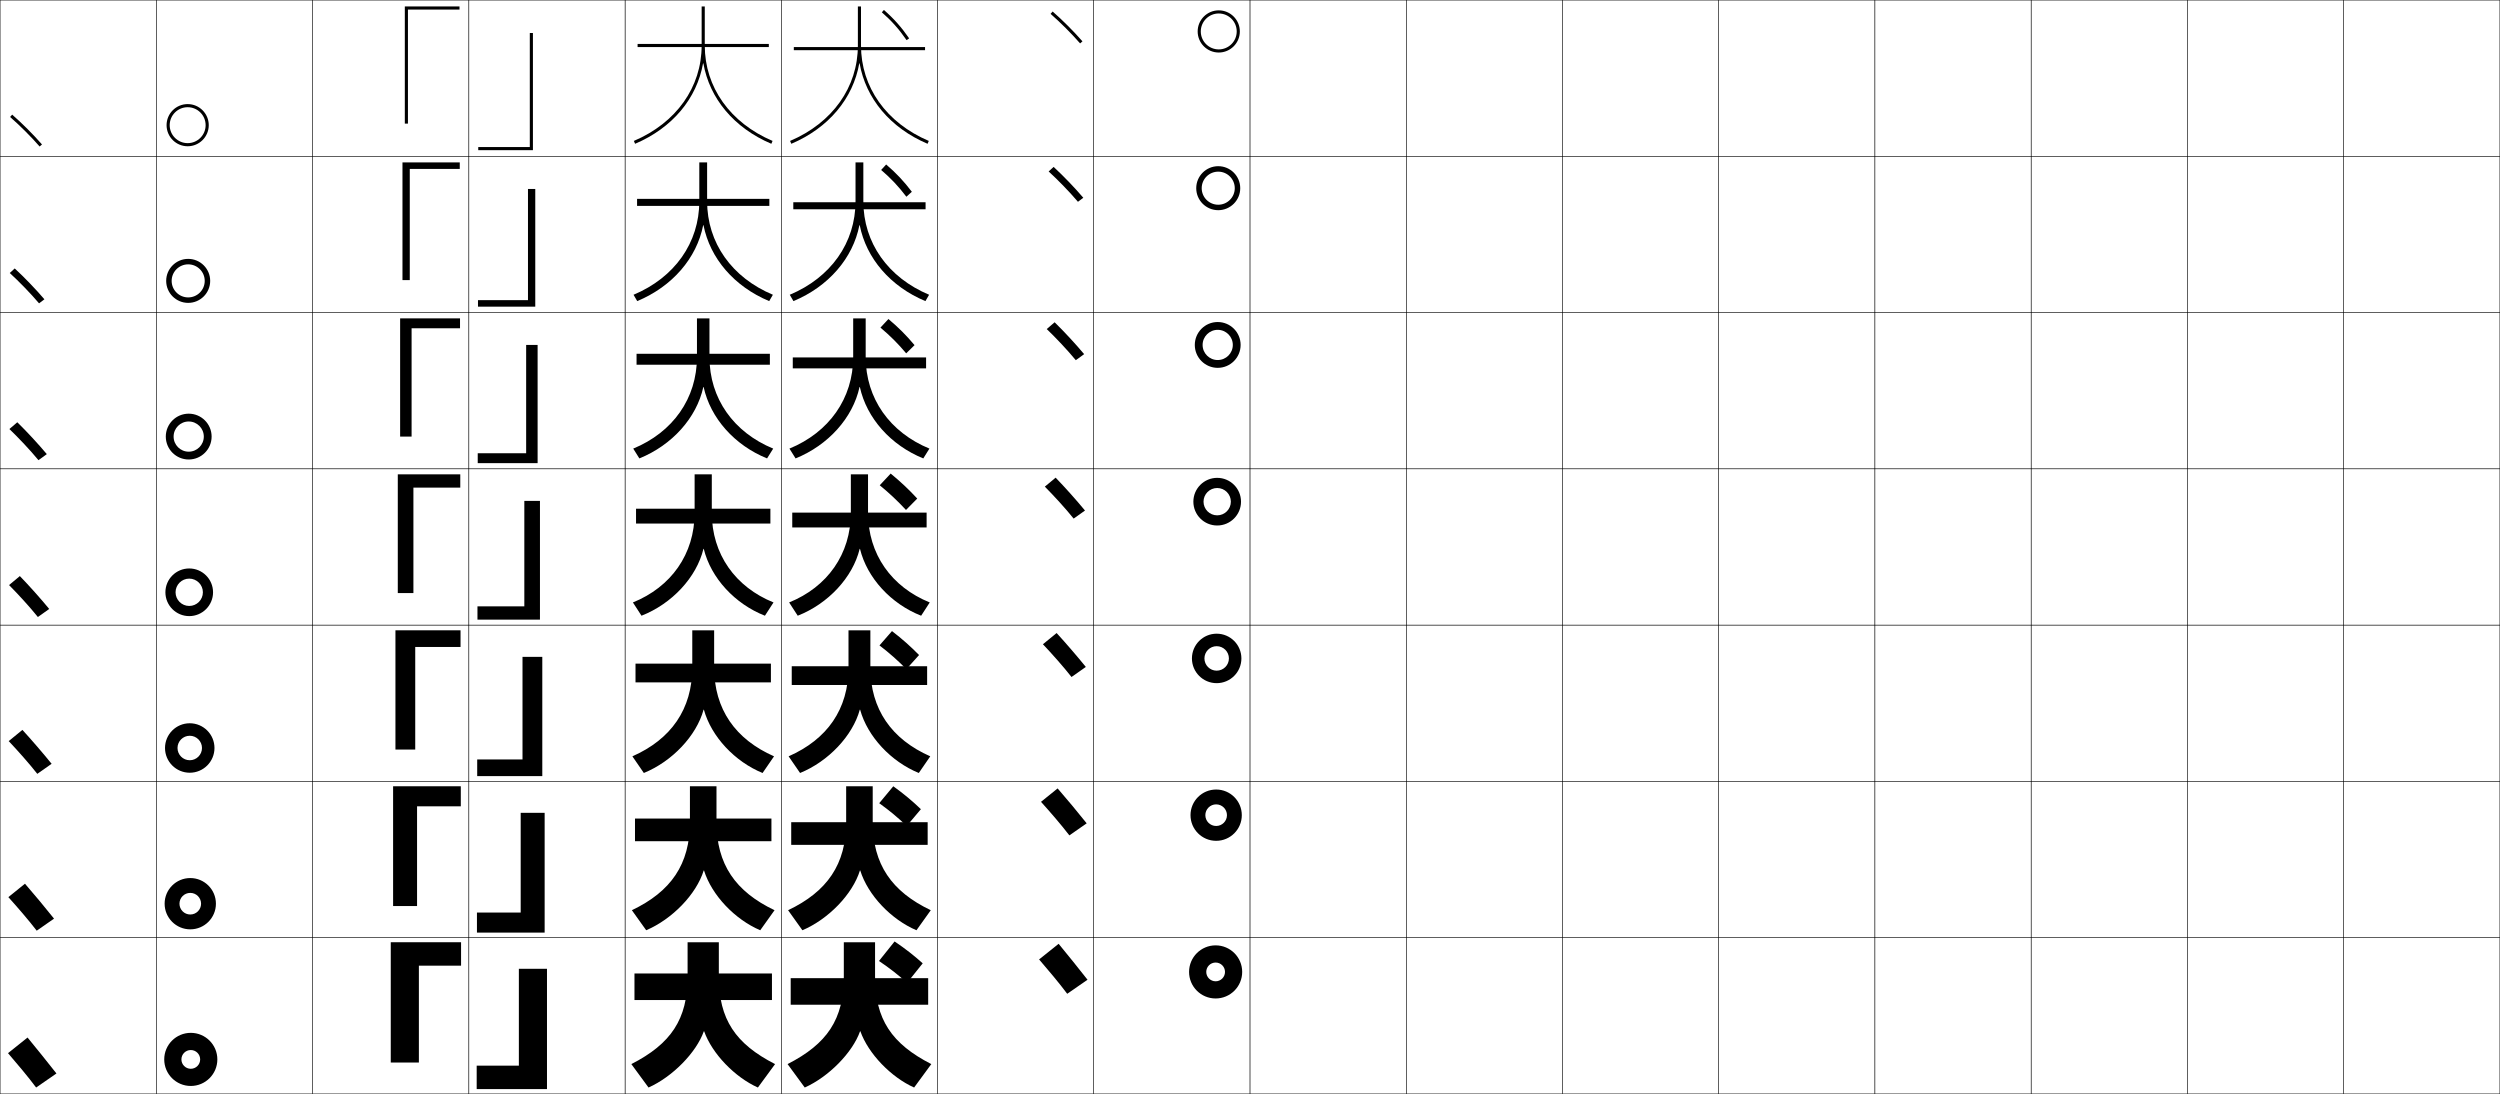 <?xml version="1.0" encoding="utf-8"?>
<!-- Generator: Adobe Illustrator 11 Build 225, SVG Export Plug-In . SVG Version: 6.0.0 Build 78)  -->
<!DOCTYPE svg PUBLIC "-//W3C//DTD SVG 1.0//EN"    "http://www.w3.org/TR/2001/REC-SVG-20010904/DTD/svg10.dtd">
<svg  xmlns="http://www.w3.org/2000/svg" xmlns:xlink="http://www.w3.org/1999/xlink" xmlns:a="http://ns.adobe.com/AdobeSVGViewerExtensions/3.0/"
	 width="1600.25" height="700.25" viewBox="0 0 1600.25 700.25" overflow="visible" enable-background="new 0 0 1600.25 700.25"
	 xml:space="preserve">
		<g id="glyphs">
			<g>
				<rect x="0.125" y="0.125" fill="none" stroke="#000000" stroke-width="0.25" width="100" height="100"/> 
				<rect x="100.125" y="0.125" fill="none" stroke="#000000" stroke-width="0.25" width="100" height="100"/> 
				<rect x="0.125" y="100.125" fill="none" stroke="#000000" stroke-width="0.25" width="100" height="100"/> 
				<rect x="100.125" y="100.125" fill="none" stroke="#000000" stroke-width="0.25" width="100" height="100"/> 
				<rect x="0.125" y="200.125" fill="none" stroke="#000000" stroke-width="0.25" width="100" height="100"/> 
				<rect x="100.125" y="200.125" fill="none" stroke="#000000" stroke-width="0.25" width="100" height="100"/> 
				<rect x="0.125" y="300.125" fill="none" stroke="#000000" stroke-width="0.25" width="100" height="100"/> 
				<rect x="100.125" y="300.125" fill="none" stroke="#000000" stroke-width="0.25" width="100" height="100"/> 
				<rect x="0.125" y="400.125" fill="none" stroke="#000000" stroke-width="0.25" width="100" height="100"/> 
				<rect x="100.125" y="400.125" fill="none" stroke="#000000" stroke-width="0.25" width="100" height="100"/> 
				<rect x="0.125" y="500.125" fill="none" stroke="#000000" stroke-width="0.25" width="100" height="100"/> 
				<rect x="100.125" y="500.125" fill="none" stroke="#000000" stroke-width="0.25" width="100" height="100"/> 
				<rect x="0.125" y="600.125" fill="none" stroke="#000000" stroke-width="0.25" width="100" height="100"/> 
				<rect x="100.125" y="600.125" fill="none" stroke="#000000" stroke-width="0.25" width="100" height="100"/> 
				<rect x="600.125" y="0.125" fill="none" stroke="#000000" stroke-width="0.25" width="100" height="100"/> 
				<rect x="700.125" y="0.125" fill="none" stroke="#000000" stroke-width="0.25" width="100" height="100"/> 
				<rect x="600.125" y="100.125" fill="none" stroke="#000000" stroke-width="0.25" width="100" height="100"/> 
				<rect x="700.125" y="100.125" fill="none" stroke="#000000" stroke-width="0.25" width="100" height="100"/> 
				<rect x="600.125" y="200.125" fill="none" stroke="#000000" stroke-width="0.25" width="100" height="100"/> 
				<rect x="700.125" y="200.125" fill="none" stroke="#000000" stroke-width="0.25" width="100" height="100"/> 
				<rect x="600.125" y="300.125" fill="none" stroke="#000000" stroke-width="0.25" width="100" height="100"/> 
				<rect x="700.125" y="300.125" fill="none" stroke="#000000" stroke-width="0.25" width="100" height="100"/> 
				<rect x="600.125" y="400.125" fill="none" stroke="#000000" stroke-width="0.25" width="100" height="100"/> 
				<rect x="700.125" y="400.125" fill="none" stroke="#000000" stroke-width="0.25" width="100" height="100"/> 
				<rect x="600.125" y="500.125" fill="none" stroke="#000000" stroke-width="0.25" width="100" height="100"/> 
				<rect x="700.125" y="500.125" fill="none" stroke="#000000" stroke-width="0.25" width="100" height="100"/> 
				<rect x="600.125" y="600.125" fill="none" stroke="#000000" stroke-width="0.25" width="100" height="100"/> 
				<rect x="700.125" y="600.125" fill="none" stroke="#000000" stroke-width="0.25" width="100" height="100"/> 
				<rect x="200.125" y="0.125" fill="none" stroke="#000000" stroke-width="0.25" width="100" height="100"/> 
				<rect x="300.125" y="0.125" fill="none" stroke="#000000" stroke-width="0.25" width="100" height="100"/> 
				<rect x="400.125" y="0.125" fill="none" stroke="#000000" stroke-width="0.25" width="100" height="100"/> 
				<rect x="500.125" y="0.125" fill="none" stroke="#000000" stroke-width="0.25" width="100" height="100"/> 
				<rect x="200.125" y="100.125" fill="none" stroke="#000000" stroke-width="0.25" width="100" height="100"/> 
				<rect x="300.125" y="100.125" fill="none" stroke="#000000" stroke-width="0.25" width="100" height="100"/> 
				<rect x="400.125" y="100.125" fill="none" stroke="#000000" stroke-width="0.25" width="100" height="100"/> 
				<rect x="500.125" y="100.125" fill="none" stroke="#000000" stroke-width="0.25" width="100" height="100"/> 
				<rect x="200.125" y="200.125" fill="none" stroke="#000000" stroke-width="0.25" width="100" height="100"/> 
				<rect x="300.125" y="200.125" fill="none" stroke="#000000" stroke-width="0.25" width="100" height="100"/> 
				<rect x="400.125" y="200.125" fill="none" stroke="#000000" stroke-width="0.25" width="100" height="100"/> 
				<rect x="500.125" y="200.125" fill="none" stroke="#000000" stroke-width="0.25" width="100" height="100"/> 
				<rect x="200.125" y="300.125" fill="none" stroke="#000000" stroke-width="0.25" width="100" height="100"/> 
				<rect x="300.125" y="300.125" fill="none" stroke="#000000" stroke-width="0.25" width="100" height="100"/> 
				<rect x="400.125" y="300.125" fill="none" stroke="#000000" stroke-width="0.25" width="100" height="100"/> 
				<rect x="500.125" y="300.125" fill="none" stroke="#000000" stroke-width="0.25" width="100" height="100"/> 
				<rect x="200.125" y="400.125" fill="none" stroke="#000000" stroke-width="0.25" width="100" height="100"/> 
				<rect x="300.125" y="400.125" fill="none" stroke="#000000" stroke-width="0.25" width="100" height="100"/> 
				<rect x="400.125" y="400.125" fill="none" stroke="#000000" stroke-width="0.25" width="100" height="100"/> 
				<rect x="500.125" y="400.125" fill="none" stroke="#000000" stroke-width="0.25" width="100" height="100"/> 
				<rect x="200.125" y="500.125" fill="none" stroke="#000000" stroke-width="0.25" width="100" height="100"/> 
				<rect x="300.125" y="500.125" fill="none" stroke="#000000" stroke-width="0.25" width="100" height="100"/> 
				<rect x="400.125" y="500.125" fill="none" stroke="#000000" stroke-width="0.25" width="100" height="100"/> 
				<rect x="500.125" y="500.125" fill="none" stroke="#000000" stroke-width="0.25" width="100" height="100"/> 
				<rect x="200.125" y="600.125" fill="none" stroke="#000000" stroke-width="0.25" width="100" height="100"/> 
				<rect x="300.125" y="600.125" fill="none" stroke="#000000" stroke-width="0.25" width="100" height="100"/> 
				<rect x="400.125" y="600.125" fill="none" stroke="#000000" stroke-width="0.25" width="100" height="100"/> 
				<rect x="500.125" y="600.125" fill="none" stroke="#000000" stroke-width="0.25" width="100" height="100"/> 
				<rect x="800.125" y="0.125" fill="none" stroke="#000000" stroke-width="0.25" width="100" height="100"/> 
				<rect x="900.125" y="0.125" fill="none" stroke="#000000" stroke-width="0.25" width="100" height="100"/> 
				<rect x="800.125" y="100.125" fill="none" stroke="#000000" stroke-width="0.25" width="100" height="100"/> 
				<rect x="900.125" y="100.125" fill="none" stroke="#000000" stroke-width="0.25" width="100" height="100"/> 
				<rect x="800.125" y="200.125" fill="none" stroke="#000000" stroke-width="0.25" width="100" height="100"/> 
				<rect x="900.125" y="200.125" fill="none" stroke="#000000" stroke-width="0.25" width="100" height="100"/> 
				<rect x="800.125" y="300.125" fill="none" stroke="#000000" stroke-width="0.25" width="100" height="100"/> 
				<rect x="900.125" y="300.125" fill="none" stroke="#000000" stroke-width="0.25" width="100" height="100"/> 
				<rect x="800.125" y="400.125" fill="none" stroke="#000000" stroke-width="0.25" width="100" height="100"/> 
				<rect x="900.125" y="400.125" fill="none" stroke="#000000" stroke-width="0.25" width="100" height="100"/> 
				<rect x="800.125" y="500.125" fill="none" stroke="#000000" stroke-width="0.25" width="100" height="100"/> 
				<rect x="900.125" y="500.125" fill="none" stroke="#000000" stroke-width="0.25" width="100" height="100"/> 
				<rect x="800.125" y="600.125" fill="none" stroke="#000000" stroke-width="0.25" width="100" height="100"/> 
				<rect x="900.125" y="600.125" fill="none" stroke="#000000" stroke-width="0.25" width="100" height="100"/> 
				<rect x="1400.125" y="0.125" fill="none" stroke="#000000" stroke-width="0.25" width="100" height="100"/> 
				<rect x="1500.125" y="0.125" fill="none" stroke="#000000" stroke-width="0.25" width="100" height="100"/> 
				<rect x="1400.125" y="100.125" fill="none" stroke="#000000" stroke-width="0.25" width="100" height="100"/> 
				<rect x="1500.125" y="100.125" fill="none" stroke="#000000" stroke-width="0.25" width="100" height="100"/> 
				<rect x="1400.125" y="200.125" fill="none" stroke="#000000" stroke-width="0.25" width="100" height="100"/> 
				<rect x="1500.125" y="200.125" fill="none" stroke="#000000" stroke-width="0.25" width="100" height="100"/> 
				<rect x="1400.125" y="300.125" fill="none" stroke="#000000" stroke-width="0.25" width="100" height="100"/> 
				<rect x="1500.125" y="300.125" fill="none" stroke="#000000" stroke-width="0.25" width="100" height="100"/> 
				<rect x="1400.125" y="400.125" fill="none" stroke="#000000" stroke-width="0.25" width="100" height="100"/> 
				<rect x="1500.125" y="400.125" fill="none" stroke="#000000" stroke-width="0.25" width="100" height="100"/> 
				<rect x="1400.125" y="500.125" fill="none" stroke="#000000" stroke-width="0.25" width="100" height="100"/> 
				<rect x="1500.125" y="500.125" fill="none" stroke="#000000" stroke-width="0.25" width="100" height="100"/> 
				<rect x="1400.125" y="600.125" fill="none" stroke="#000000" stroke-width="0.25" width="100" height="100"/> 
				<rect x="1500.125" y="600.125" fill="none" stroke="#000000" stroke-width="0.25" width="100" height="100"/> 
				<rect x="1000.125" y="0.125" fill="none" stroke="#000000" stroke-width="0.25" width="100" height="100"/> 
				<rect x="1100.125" y="0.125" fill="none" stroke="#000000" stroke-width="0.25" width="100" height="100"/> 
				<rect x="1200.125" y="0.125" fill="none" stroke="#000000" stroke-width="0.25" width="100" height="100"/> 
				<rect x="1300.125" y="0.125" fill="none" stroke="#000000" stroke-width="0.25" width="100" height="100"/> 
				<rect x="1000.125" y="100.125" fill="none" stroke="#000000" stroke-width="0.25" width="100" height="100"/> 
				<rect x="1100.125" y="100.125" fill="none" stroke="#000000" stroke-width="0.25" width="100" height="100"/> 
				<rect x="1200.125" y="100.125" fill="none" stroke="#000000" stroke-width="0.25" width="100" height="100"/> 
				<rect x="1300.125" y="100.125" fill="none" stroke="#000000" stroke-width="0.25" width="100" height="100"/> 
				<rect x="1000.125" y="200.125" fill="none" stroke="#000000" stroke-width="0.25" width="100" height="100"/> 
				<rect x="1100.125" y="200.125" fill="none" stroke="#000000" stroke-width="0.25" width="100" height="100"/> 
				<rect x="1200.125" y="200.125" fill="none" stroke="#000000" stroke-width="0.25" width="100" height="100"/> 
				<rect x="1300.125" y="200.125" fill="none" stroke="#000000" stroke-width="0.25" width="100" height="100"/> 
				<rect x="1000.125" y="300.125" fill="none" stroke="#000000" stroke-width="0.25" width="100" height="100"/> 
				<rect x="1100.125" y="300.125" fill="none" stroke="#000000" stroke-width="0.25" width="100" height="100"/> 
				<rect x="1200.125" y="300.125" fill="none" stroke="#000000" stroke-width="0.25" width="100" height="100"/> 
				<rect x="1300.125" y="300.125" fill="none" stroke="#000000" stroke-width="0.25" width="100" height="100"/> 
				<rect x="1000.125" y="400.125" fill="none" stroke="#000000" stroke-width="0.25" width="100" height="100"/> 
				<rect x="1100.125" y="400.125" fill="none" stroke="#000000" stroke-width="0.25" width="100" height="100"/> 
				<rect x="1200.125" y="400.125" fill="none" stroke="#000000" stroke-width="0.25" width="100" height="100"/> 
				<rect x="1300.125" y="400.125" fill="none" stroke="#000000" stroke-width="0.25" width="100" height="100"/> 
				<rect x="1000.125" y="500.125" fill="none" stroke="#000000" stroke-width="0.25" width="100" height="100"/> 
				<rect x="1100.125" y="500.125" fill="none" stroke="#000000" stroke-width="0.25" width="100" height="100"/> 
				<rect x="1200.125" y="500.125" fill="none" stroke="#000000" stroke-width="0.25" width="100" height="100"/> 
				<rect x="1300.125" y="500.125" fill="none" stroke="#000000" stroke-width="0.25" width="100" height="100"/> 
				<rect x="1000.125" y="600.125" fill="none" stroke="#000000" stroke-width="0.25" width="100" height="100"/> 
				<rect x="1100.125" y="600.125" fill="none" stroke="#000000" stroke-width="0.25" width="100" height="100"/> 
				<rect x="1200.125" y="600.125" fill="none" stroke="#000000" stroke-width="0.25" width="100" height="100"/> 
				<rect x="1300.125" y="600.125" fill="none" stroke="#000000" stroke-width="0.25" width="100" height="100"/> 
			</g>
			<g>
				<polygon points="259.125,4.125 294.125,4.125 294.125,6.125 261.125,6.125 261.125,79.125 259.125,79.125 "/>
				<polygon points="262.292,179.292 257.625,179.292 257.625,103.958 294.292,103.958 
					294.292,108.125 262.292,108.125 "/>
				<polygon points="263.458,279.458 256.125,279.458 256.125,203.792 294.458,203.792 
					294.458,210.125 263.458,210.125 "/>
				<polygon points="254.625,303.625 294.625,303.625 294.625,312.125 264.625,312.125 264.625,379.625 254.625,379.625 "/>
				<polygon points="265.792,479.791 253.125,479.791 253.125,403.458 294.792,403.458 
					294.792,414.125 265.792,414.125 "/>
				<polygon points="266.958,579.958 251.625,579.958 251.625,503.292 294.958,503.292 
					294.958,516.125 266.958,516.125 "/>
				<polygon points="250.125,603.125 295.125,603.125 295.125,618.125 268.125,618.125 268.125,680.125 250.125,680.125 "/>
			</g>
			<g>
				<polygon points="341.125,96.125 306.125,96.125 306.125,94.125 339.125,94.125 339.125,21.125 341.125,21.125 "/>
				<polygon points="337.958,120.958 342.625,120.958 342.625,196.292 305.958,196.292 
					305.958,192.125 337.958,192.125 "/>
				<polygon points="336.792,220.792 344.125,220.792 344.125,296.458 305.792,296.458 
					305.792,290.125 336.792,290.125 "/>
				<polygon points="345.625,396.625 305.625,396.625 305.625,388.125 335.625,388.125 335.625,320.625 345.625,320.625 "/>
				<polygon points="334.458,420.458 347.125,420.458 347.125,496.791 305.458,496.791 
					305.458,486.125 334.458,486.125 "/>
				<polygon points="333.292,520.292 348.625,520.292 348.625,596.958 305.292,596.958 
					305.292,584.125 333.292,584.125 "/>
				<polygon points="350.125,697.125 305.125,697.125 305.125,682.125 332.125,682.125 332.125,620.125 350.125,620.125 "/>
			</g>
			<g>
				<rect x="408.125" y="28.125" width="84" height="2"/> 
				<rect x="407.792" y="127.292" width="84.667" height="4.5"/> 
				<rect x="407.458" y="226.458" width="85.333" height="7"/> 
				<rect x="407.125" y="325.625" width="86" height="9.5"/> 
				<rect x="406.792" y="424.791" width="86.667" height="12"/> 
				<rect x="406.458" y="523.958" width="87.333" height="14.5"/> 
				<rect x="406.125" y="623.125" width="88" height="17"/> 
			</g>
			<g>
				<path d="M450.225,40.543c3.963,22.501,19.533,41.282,43.508,51.501l0.785-1.84
					C467.347,78.624,451.125,55.79,451.125,29.125v-25h-2v25
					c0,26.665-16.221,49.499-43.393,61.08l0.785,1.84
					C430.492,81.826,446.062,63.044,450.025,40.543H450.225z"/>
				<path d="M452.625,103.958H447.625v24.833c0,26.668-15.855,48.876-42.096,59.887
					l2.357,4.06c22.474-9.366,38.093-27.491,42.222-48.598h0.199
					c4.175,21.243,19.673,39.269,42.056,48.598l2.356-4.06
					c-26.24-11.011-42.095-33.218-42.095-59.887V103.958z"/>
				<path d="M454.125,203.792h-8v24.667c0,26.671-15.488,48.252-40.797,58.693l3.928,6.28
					c20.972-8.513,36.641-25.98,40.936-45.694h0.199
					c4.386,19.986,19.812,37.255,40.603,45.694l3.929-6.28
					C469.614,276.71,454.125,255.13,454.125,228.458V203.792z"/>
				<path d="M495.125,385.625c-24.378-9.871-39.5-30.825-39.5-57.5v-24.5h-11v24.5
					c0,26.675-15.122,47.629-39.5,57.5l5.5,8.5c19.471-7.66,35.188-24.47,39.65-42.791
					h0.199C455.072,370.062,470.427,386.576,489.625,394.125L495.125,385.625z"/>
				<path d="M457.125,403.458V427.125c0,26.908,13.641,46.103,38.333,57L488.125,494.792
					c-17.687-7.218-32.801-23.233-37.567-40.527h-0.199
					c-4.599,16.804-20.188,33.155-38.234,40.527L404.792,484.125
					c24.692-10.897,38.333-30.092,38.333-57v-23.667H457.125z"/>
				<path d="M458.625,503.292V526.125c0,27.141,12.16,44.577,37.167,56.5L486.625,595.458
					c-16.175-6.886-31.048-22.402-35.984-38.264h-0.199
					C445.708,572.481,430.247,588.375,413.625,595.458L404.458,582.625
					C429.465,570.702,441.625,553.266,441.625,526.125v-22.833H458.625z"/>
				<path d="M460.125,625.125c0,27.374,10.679,43.051,36,56l-11,15
					c-14.663-6.555-29.296-21.572-34.4-36h-0.199
					c-4.871,13.77-20.203,29.205-35.4,36l-11-15c25.321-12.949,36-28.626,36-56v-22h20V625.125z"
					/>
			</g>
			<g>
				<rect x="508.125" y="30.125" width="84" height="2"/> 
				<rect x="507.792" y="129.458" width="84.667" height="4.5"/> 
				<rect x="507.458" y="228.792" width="85.333" height="7"/> 
				<rect x="507.125" y="328.125" width="86" height="9.5"/> 
			</g>
			<g>
				<rect x="506.792" y="426.458" width="86.667" height="12"/> 
				<rect x="506.458" y="526.291" width="87.333" height="14.5"/> 
				<rect x="506.125" y="626.125" width="88" height="17"/> 
			</g>
			<g>
				<path d="M550.225,40.543c3.963,22.501,19.533,41.282,43.508,51.501l0.785-1.84
					C567.347,78.624,551.125,55.79,551.125,29.125v-25h-2v25
					c0,26.665-16.221,49.499-43.393,61.08l0.785,1.84
					C530.492,81.826,546.062,63.044,550.025,40.543H550.225z"/>
				<path d="M594.72,188.678C568.479,177.667,552.625,155.459,552.625,128.792v-24.833h-5v24.833
					c0,26.668-15.855,48.875-42.096,59.887l2.357,4.06
					c22.474-9.366,38.093-27.49,42.222-48.598h0.199
					c4.175,21.244,19.673,39.269,42.056,48.598L594.72,188.678z"/>
				<path d="M594.923,287.151C569.613,276.71,554.125,255.13,554.125,228.458v-24.667h-8v24.667
					c0,26.671-15.488,48.252-40.797,58.693l3.928,6.28
					c20.972-8.513,36.641-25.98,40.937-45.694h0.199
					c4.386,19.986,19.812,37.255,40.603,45.694L594.923,287.151z"/>
				<path d="M595.125,385.625c-24.378-9.871-39.5-30.825-39.5-57.5v-24.5h-11v24.5
					c0,26.675-15.122,47.629-39.5,57.5l5.5,8.5c19.471-7.66,35.188-24.47,39.65-42.791
					h0.199C555.072,370.062,570.427,386.576,589.625,394.125L595.125,385.625z"/>
				<path d="M543.125,403.458h14V427.125c0,26.907,13.641,46.103,38.333,57L588.125,494.791
					c-17.687-7.217-32.801-23.232-37.567-40.527h-0.199
					c-4.599,16.805-20.188,33.156-38.234,40.527L504.792,484.125
					c24.692-10.897,38.333-30.093,38.333-57V403.458z"/>
				<path d="M541.625,503.292h17V526.125c0,27.141,12.16,44.577,37.167,56.5L586.625,595.458
					c-16.175-6.886-31.048-22.402-35.983-38.264h-0.199
					C545.708,572.481,530.247,588.375,513.625,595.458L504.458,582.625
					C529.465,570.702,541.625,553.266,541.625,526.125V503.292z"/>
				<path d="M560.125,625.125c0,27.374,10.679,43.051,36,56l-11,15
					c-14.663-6.555-29.296-21.572-34.4-36h-0.199
					c-4.871,13.77-20.203,29.205-35.4,36l-11-15c25.321-12.949,36-28.626,36-56v-22h20V625.125z"
					/>
			</g>
			<g>
				<path d="M572.625,602.625l-10,12.5c6.765,4.532,12.353,8.919,18,14l10-12.5
					C585.07,611.645,579.651,607.358,572.625,602.625z"/>
				<path d="M562.792,514.125c6.605,4.744,12.026,9.268,17.6,14.6l9.066-10.766
					c-5.512-5.273-10.821-9.734-17.666-14.668L562.792,514.125z"/>
				<path d="M562.959,413.125c6.446,4.956,11.701,9.616,17.199,15.2l8.133-9.033
					c-5.469-5.565-10.67-10.2-17.332-15.334L562.959,413.125z"/>
			</g>
			<g>
				<path d="M563.125,310.625c6.288,5.168,11.377,9.965,16.8,15.8L587.125,319.125
					c-5.427-5.857-10.52-10.667-17-16L563.125,310.625z"/>
				<path d="M563.572,209.709c6.248,5.232,11.268,10.261,16.478,16.471l5.35-5.245
					c-5.246-6.273-10.303-11.349-16.723-16.729L563.572,209.709z"/>
				<path d="M564.021,108.795c6.206,5.295,11.158,10.556,16.155,17.141l3.499-3.188
					c-5.065-6.689-10.087-12.032-16.445-17.459L564.021,108.795z"/>
				<path d="M564.469,7.88c6.165,5.359,11.048,10.852,15.832,17.812l1.648-1.133
					c-4.884-7.104-9.87-12.714-16.168-18.188L564.469,7.88z"/>
			</g>
			<g>
				<path d="M5.125,674.125c5.375,6.25,13,15.25,18,22l13-9c-5.647-7.199-12.795-16.084-18.5-23L5.125,674.125z"/>
				<path d="M5.349,574.251c5.503,6.099,13.094,14.835,18.15,21.483l11.085-7.719
					c-5.619-7.049-12.795-15.673-18.6-22.35L5.349,574.251z"/>
				<path d="M5.573,474.377c5.631,5.946,13.188,14.42,18.301,20.967l9.169-6.438
					c-5.59-6.899-12.795-15.263-18.699-21.699L5.573,474.377z"/>
				<path d="M5.797,374.502c5.759,5.796,13.281,14.005,18.451,20.451l7.255-5.156
					c-5.562-6.75-12.795-14.852-18.799-21.05L5.797,374.502z"/>
				<path d="M6.021,274.628c5.887,5.644,13.375,13.59,18.601,19.934l5.34-3.875
					c-5.534-6.6-12.795-14.441-18.899-20.399L6.021,274.628z"/>
				<path d="M6.245,174.754c6.016,5.493,13.469,13.175,18.751,19.418l3.425-2.594
					C22.915,185.127,15.625,177.548,9.422,171.829L6.245,174.754z"/>
				<g>
					<path d="M6.469,74.88c6.144,5.341,13.562,12.76,18.901,18.901l1.51-1.312
						C21.402,86.168,14.084,78.85,7.781,73.37L6.469,74.88z"/>
				</g>
			</g>
			<g>
				<path d="M105.125,678.125c0,9.389,7.611,17,17,17s17-7.611,17-17s-7.611-17-17-17
					S105.125,668.736,105.125,678.125h11c0-3.313,2.687-6,6-6s6,2.687,6,6s-2.687,6-6,6s-6-2.687-6-6
					H105.125z"/>
				<path d="M121.792,571.542c3.818,0,6.917,3.099,6.917,6.917
					S125.61,585.375,121.792,585.375c-3.818,0-6.917-3.098-6.917-6.916h-9.5
					c0,9.064,7.352,16.416,16.417,16.416s16.417-7.352,16.417-16.416
					c0-9.065-7.352-16.417-16.417-16.417s-16.417,7.352-16.417,16.417h9.5
					C114.875,574.641,117.974,571.542,121.792,571.542z"/>
				<path d="M121.458,470.958c4.323,0,7.833,3.511,7.833,7.834
					c0,4.322-3.51,7.833-7.833,7.833S113.625,483.114,113.625,478.792h-8
					c0,8.74,7.093,15.833,15.833,15.833c8.74,0,15.833-7.093,15.833-15.833
					s-7.093-15.833-15.833-15.833c-8.741,0-15.833,7.093-15.833,15.833h8
					C113.625,474.469,117.136,470.958,121.458,470.958z"/>
				<path d="M121.125,370.375c4.827,0,8.75,3.923,8.75,8.75s-3.923,8.75-8.75,8.75
					c-4.828,0-8.75-3.923-8.75-8.75h-6.5c0,8.416,6.833,15.25,15.25,15.25c8.416,0,15.25-6.834,15.25-15.25
					s-6.834-15.25-15.25-15.25c-8.417,0-15.25,6.834-15.25,15.25h6.5
					C112.375,374.298,116.297,370.375,121.125,370.375z"/>
				<path d="M120.792,269.792c5.332,0,9.667,4.335,9.667,9.667
					S126.124,289.125,120.792,289.125S111.125,284.791,111.125,279.458h-5
					c0,8.092,6.575,14.667,14.667,14.667c8.092,0,14.667-6.575,14.667-14.667
					c0-8.092-6.575-14.667-14.667-14.667c-8.092,0-14.667,6.574-14.667,14.667h5
					C111.125,274.126,115.459,269.792,120.792,269.792z"/>
				<path d="M120.458,169.208c5.836,0,10.583,4.747,10.583,10.583
					c0,5.837-4.747,10.583-10.583,10.583c-5.837,0-10.583-4.747-10.583-10.583h-3.5
					c0,7.768,6.315,14.083,14.083,14.083s14.083-6.315,14.083-14.083
					c0-7.768-6.315-14.083-14.083-14.083S106.375,172.024,106.375,179.792h3.5
					C109.875,173.955,114.622,169.208,120.458,169.208z"/>
				<g>
					<path d="M108.625,80.125c0-6.341,5.159-11.5,11.5-11.5s11.5,5.159,11.5,11.5s-5.159,11.5-11.5,11.5
						S108.625,86.466,108.625,80.125h-2c0,7.444,6.056,13.5,13.5,13.5s13.5-6.056,13.5-13.5
						s-6.056-13.5-13.5-13.5s-13.5,6.056-13.5,13.5H108.625z"/>
				</g>
			</g>
			<g>
				<path d="M665.125,614.125c5.375,6.25,13,15.25,18,22l13-9c-5.647-7.199-12.795-16.084-18.5-23L665.125,614.125z
					"/>
				<path d="M666.349,513.251c5.503,6.099,13.094,14.835,18.15,21.483l11.085-7.719
					c-5.619-7.049-12.795-15.673-18.6-22.35L666.349,513.251z"/>
				<path d="M667.573,412.377c5.631,5.946,13.187,14.42,18.3,20.967l9.17-6.438
					c-5.591-6.899-12.795-15.263-18.7-21.699L667.573,412.377z"/>
				<path d="M668.797,311.502c5.759,5.795,13.281,14.005,18.451,20.451l7.255-5.156
					c-5.562-6.75-12.795-14.852-18.799-21.049L668.797,311.502z"/>
				<path d="M670.021,210.628c5.887,5.644,13.375,13.59,18.601,19.934l5.339-3.875
					c-5.534-6.6-12.795-14.441-18.899-20.399L670.021,210.628z"/>
				<path d="M671.245,109.754c6.016,5.493,13.469,13.175,18.751,19.418l3.425-2.594
					c-5.506-6.451-12.796-14.03-18.999-19.749L671.245,109.754z"/>
				<g>
					<path d="M672.469,8.88c6.144,5.341,13.562,12.76,18.901,18.901l1.51-1.312
						c-5.478-6.301-12.796-13.619-19.099-19.099L672.469,8.88z"/>
				</g>
			</g>
			<g>
				<path d="M761.125,622.125c0,9.389,7.611,17,17,17s17-7.611,17-17s-7.611-17-17-17
					S761.125,612.736,761.125,622.125h11c0-3.313,2.687-6,6-6s6,2.687,6,6s-2.687,6-6,6s-6-2.687-6-6
					H761.125z"/>
				<path d="M778.459,514.875c3.818,0,6.917,3.099,6.917,6.917s-3.099,6.916-6.917,6.916
					c-3.818,0-6.917-3.098-6.917-6.916h-9.5c0,9.064,7.352,16.417,16.417,16.417
					c9.064,0,16.417-7.353,16.417-16.417S787.523,505.375,778.459,505.375
					c-9.065,0-16.417,7.353-16.417,16.417h9.5C771.542,517.974,774.641,514.875,778.459,514.875
					z"/>
				<path d="M778.792,413.625c4.323,0,7.833,3.511,7.833,7.834
					c0,4.322-3.511,7.833-7.833,7.833s-7.833-3.511-7.833-7.833h-8
					c0,8.739,7.093,15.833,15.833,15.833c8.74,0,15.833-7.094,15.833-15.833
					c0-8.741-7.093-15.834-15.833-15.834c-8.74,0-15.833,7.093-15.833,15.834h8
					C770.958,417.136,774.469,413.625,778.792,413.625z"/>
				<path d="M779.125,312.375c4.828,0,8.75,3.922,8.75,8.75c0,4.827-3.922,8.75-8.75,8.75
					s-8.75-3.923-8.75-8.75h-6.5c0,8.416,6.834,15.25,15.25,15.25s15.25-6.834,15.25-15.25
					c0-8.417-6.834-15.25-15.25-15.25s-15.25,6.833-15.25,15.25h6.5
					C770.375,316.297,774.297,312.375,779.125,312.375z"/>
				<path d="M779.458,211.125c5.332,0,9.667,4.335,9.667,9.667s-4.334,9.667-9.667,9.667
					c-5.333,0-9.667-4.334-9.667-9.667h-5c0,8.092,6.575,14.667,14.667,14.667
					S794.125,228.884,794.125,220.792c0-8.092-6.575-14.667-14.667-14.667
					s-14.667,6.575-14.667,14.667h5C769.792,215.46,774.126,211.125,779.458,211.125z"/>
				<path d="M779.792,109.875c5.837,0,10.583,4.747,10.583,10.583
					c0,5.836-4.746,10.583-10.583,10.583c-5.837,0-10.583-4.747-10.583-10.583h-3.5
					c0,7.768,6.315,14.083,14.083,14.083S793.875,128.226,793.875,120.458
					c0-7.768-6.316-14.083-14.083-14.083s-14.083,6.315-14.083,14.083h3.5
					C769.208,114.622,773.955,109.875,779.792,109.875z"/>
				<g>
					<path d="M768.625,20.125c0-6.341,5.158-11.5,11.5-11.5s11.5,5.159,11.5,11.5s-5.158,11.5-11.5,11.5
						S768.625,26.466,768.625,20.125h-2c0,7.444,6.057,13.5,13.5,13.5s13.5-6.056,13.5-13.5
						s-6.057-13.5-13.5-13.5s-13.5,6.056-13.5,13.5H768.625z"/>
				</g>
			</g>
		</g>
	</svg>
